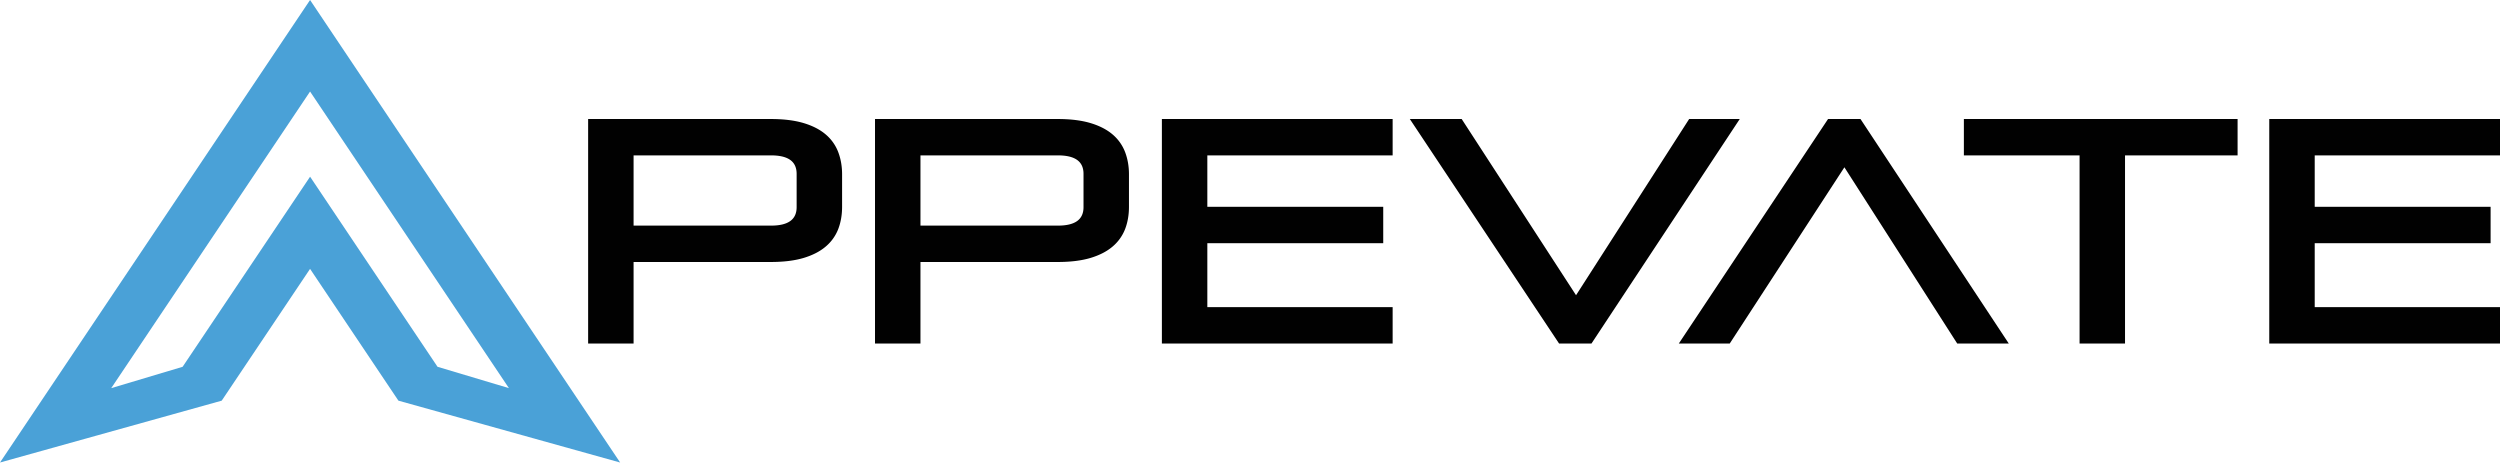 <svg xmlns="http://www.w3.org/2000/svg" width="300" height="55.502" viewBox="0 0 300 55.502"><path fill="#010101" d="M99.072 16.123c-.684-.582-1.578-1.039-2.659-1.361-1.069-.318-2.382-.48-3.902-.48H70.576v26.939h5.454v-9.783h16.481c1.52 0 2.833-.161 3.902-.479 1.077-.32 1.971-.778 2.659-1.361a5.196 5.196 0 0 0 1.513-2.104c.31-.8.466-1.701.466-2.677v-3.913c0-.95-.156-1.845-.466-2.658a5.183 5.183 0 0 0-1.513-2.123M76.03 18.645h16.481c2.077 0 3.086.728 3.086 2.221v3.988c0 1.495-1.009 2.221-3.086 2.221H76.03v-8.43zM133.497 16.123c-.684-.582-1.579-1.039-2.659-1.361-1.069-.318-2.382-.48-3.903-.48h-21.934v26.939h5.454v-9.783h16.48c1.521 0 2.834-.161 3.903-.479 1.077-.32 1.971-.778 2.659-1.361a5.215 5.215 0 0 0 1.513-2.104c.309-.8.466-1.701.466-2.677v-3.913c0-.95-.157-1.845-.466-2.658a5.192 5.192 0 0 0-1.513-2.123m-23.042 2.522h16.48c2.077 0 3.087.728 3.087 2.221v3.988c0 1.495-1.01 2.221-3.087 2.221h-16.48v-8.43zM139.426 41.221h27.691v-4.364H144.88V29.18h21.108v-4.363H144.88v-6.172h22.237v-4.364h-27.691zM202.699 14.281l-13.574 21.146-13.656-21.041-.067-.105h-6.224L187.02 41.12l.067.101h3.891l17.793-26.94zM219.367 14.281l-17.908 26.94h6.111l13.758-21.145 13.537 21.145h6.187l-17.794-26.94zM235.665 18.645h13.884v22.576h5.454V18.645h13.508v-4.364h-32.846zM300 18.645v-4.364h-27.689v26.94H300v-4.364h-22.234V29.18h21.107v-4.363h-21.107v-6.172z"/><path fill="#4AA1D7" d="M37.208 0L0 55.502l26.606-7.423 10.602-15.814L47.81 48.079l26.607 7.423L37.208 0zm.002 21.204L21.915 44.015l-8.568 2.562 23.861-35.594L61.07 46.576l-8.568-2.562-15.292-22.81z"/></svg>
